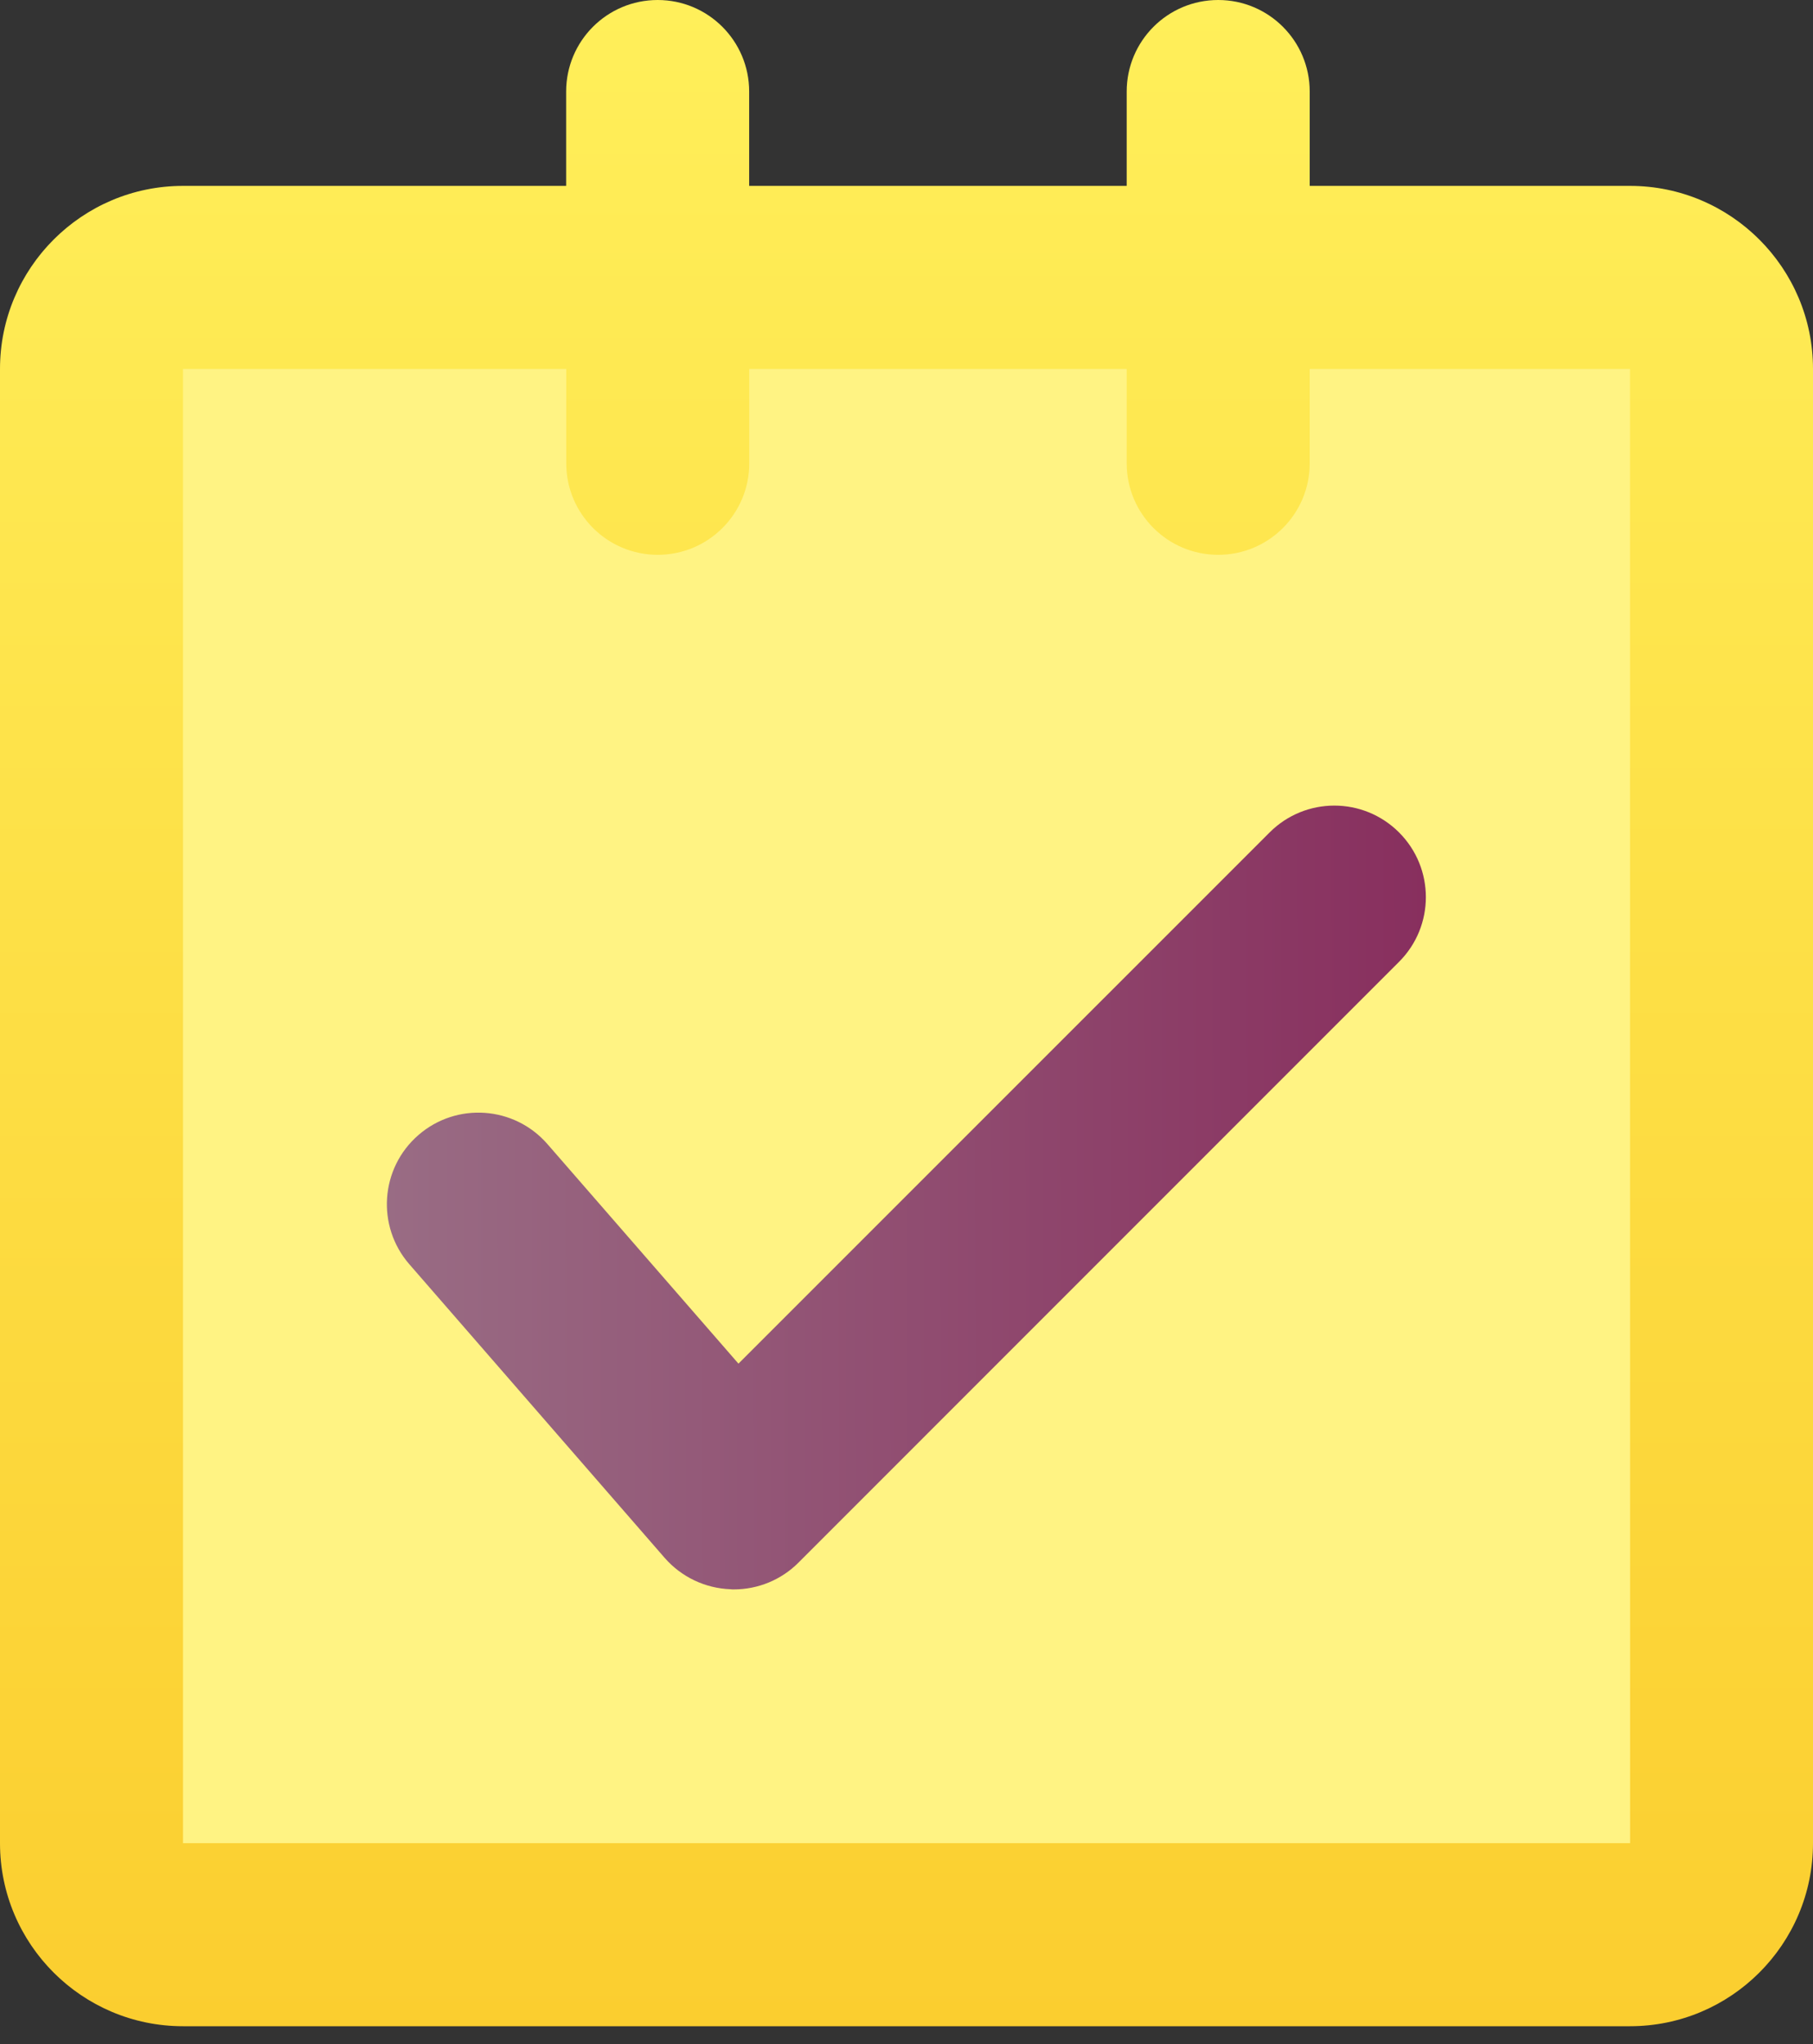 <svg width="55" height="62" viewBox="0 0 55 62" fill="none" xmlns="http://www.w3.org/2000/svg">
<rect x="0" y="0" width="55" height="62" fill="#333333" stroke="none"/>
<rect x="4" y="9" width="47" height="49" fill="#FFF383"/>
<path d="M5.552 61.457H49.448C52.51 61.457 55 58.97 55 55.905V11.19C55 8.128 52.51 5.638 49.448 5.638H39.732V2.776C39.732 1.244 38.491 0 36.956 0C35.421 0 34.18 1.244 34.18 2.776V5.638H22.727V2.776C22.727 1.244 21.486 0 19.951 0C18.416 0 17.175 1.244 17.175 2.776V5.638H5.552C2.49 5.638 0 8.128 0 11.19V55.905C0 58.97 2.49 61.457 5.552 61.457ZM5.552 11.19H17.178V14.052C17.178 15.584 18.419 16.828 19.954 16.828C21.489 16.828 22.73 15.584 22.73 14.052V11.19H34.18V14.052C34.18 15.584 35.421 16.828 36.956 16.828C38.491 16.828 39.732 15.584 39.732 14.052V11.19H49.448L49.451 55.905H5.552V11.19Z" fill="url(#paint0_linear)"/>
<path d="M38.516 25.248L22.402 41.36L16.609 34.703C15.601 33.543 13.847 33.423 12.692 34.428C11.534 35.433 11.412 37.188 12.417 38.345L20.165 47.253C20.673 47.833 21.394 48.175 22.163 48.203C22.197 48.208 22.227 48.208 22.26 48.208C22.996 48.208 23.704 47.917 24.223 47.395L42.442 29.173C43.527 28.088 43.527 26.334 42.442 25.248C41.356 24.163 39.602 24.163 38.516 25.248Z" fill="url(#paint1_linear)"/>
<defs>
<linearGradient id="paint0_linear" x1="27.5" y1="0" x2="27.5" y2="61.457" gradientUnits="userSpaceOnUse">
<stop stop-color="#FFEF5A"/>
<stop offset="1" stop-color="#FBCE2F"/>
</linearGradient>
<linearGradient id="paint1_linear" x1="11.737" y1="36.321" x2="43.268" y2="36.241" gradientUnits="userSpaceOnUse">
<stop stop-color="#996C84"/>
<stop offset="1" stop-color="#882F5E"/>
</linearGradient>
</defs>
</svg>
